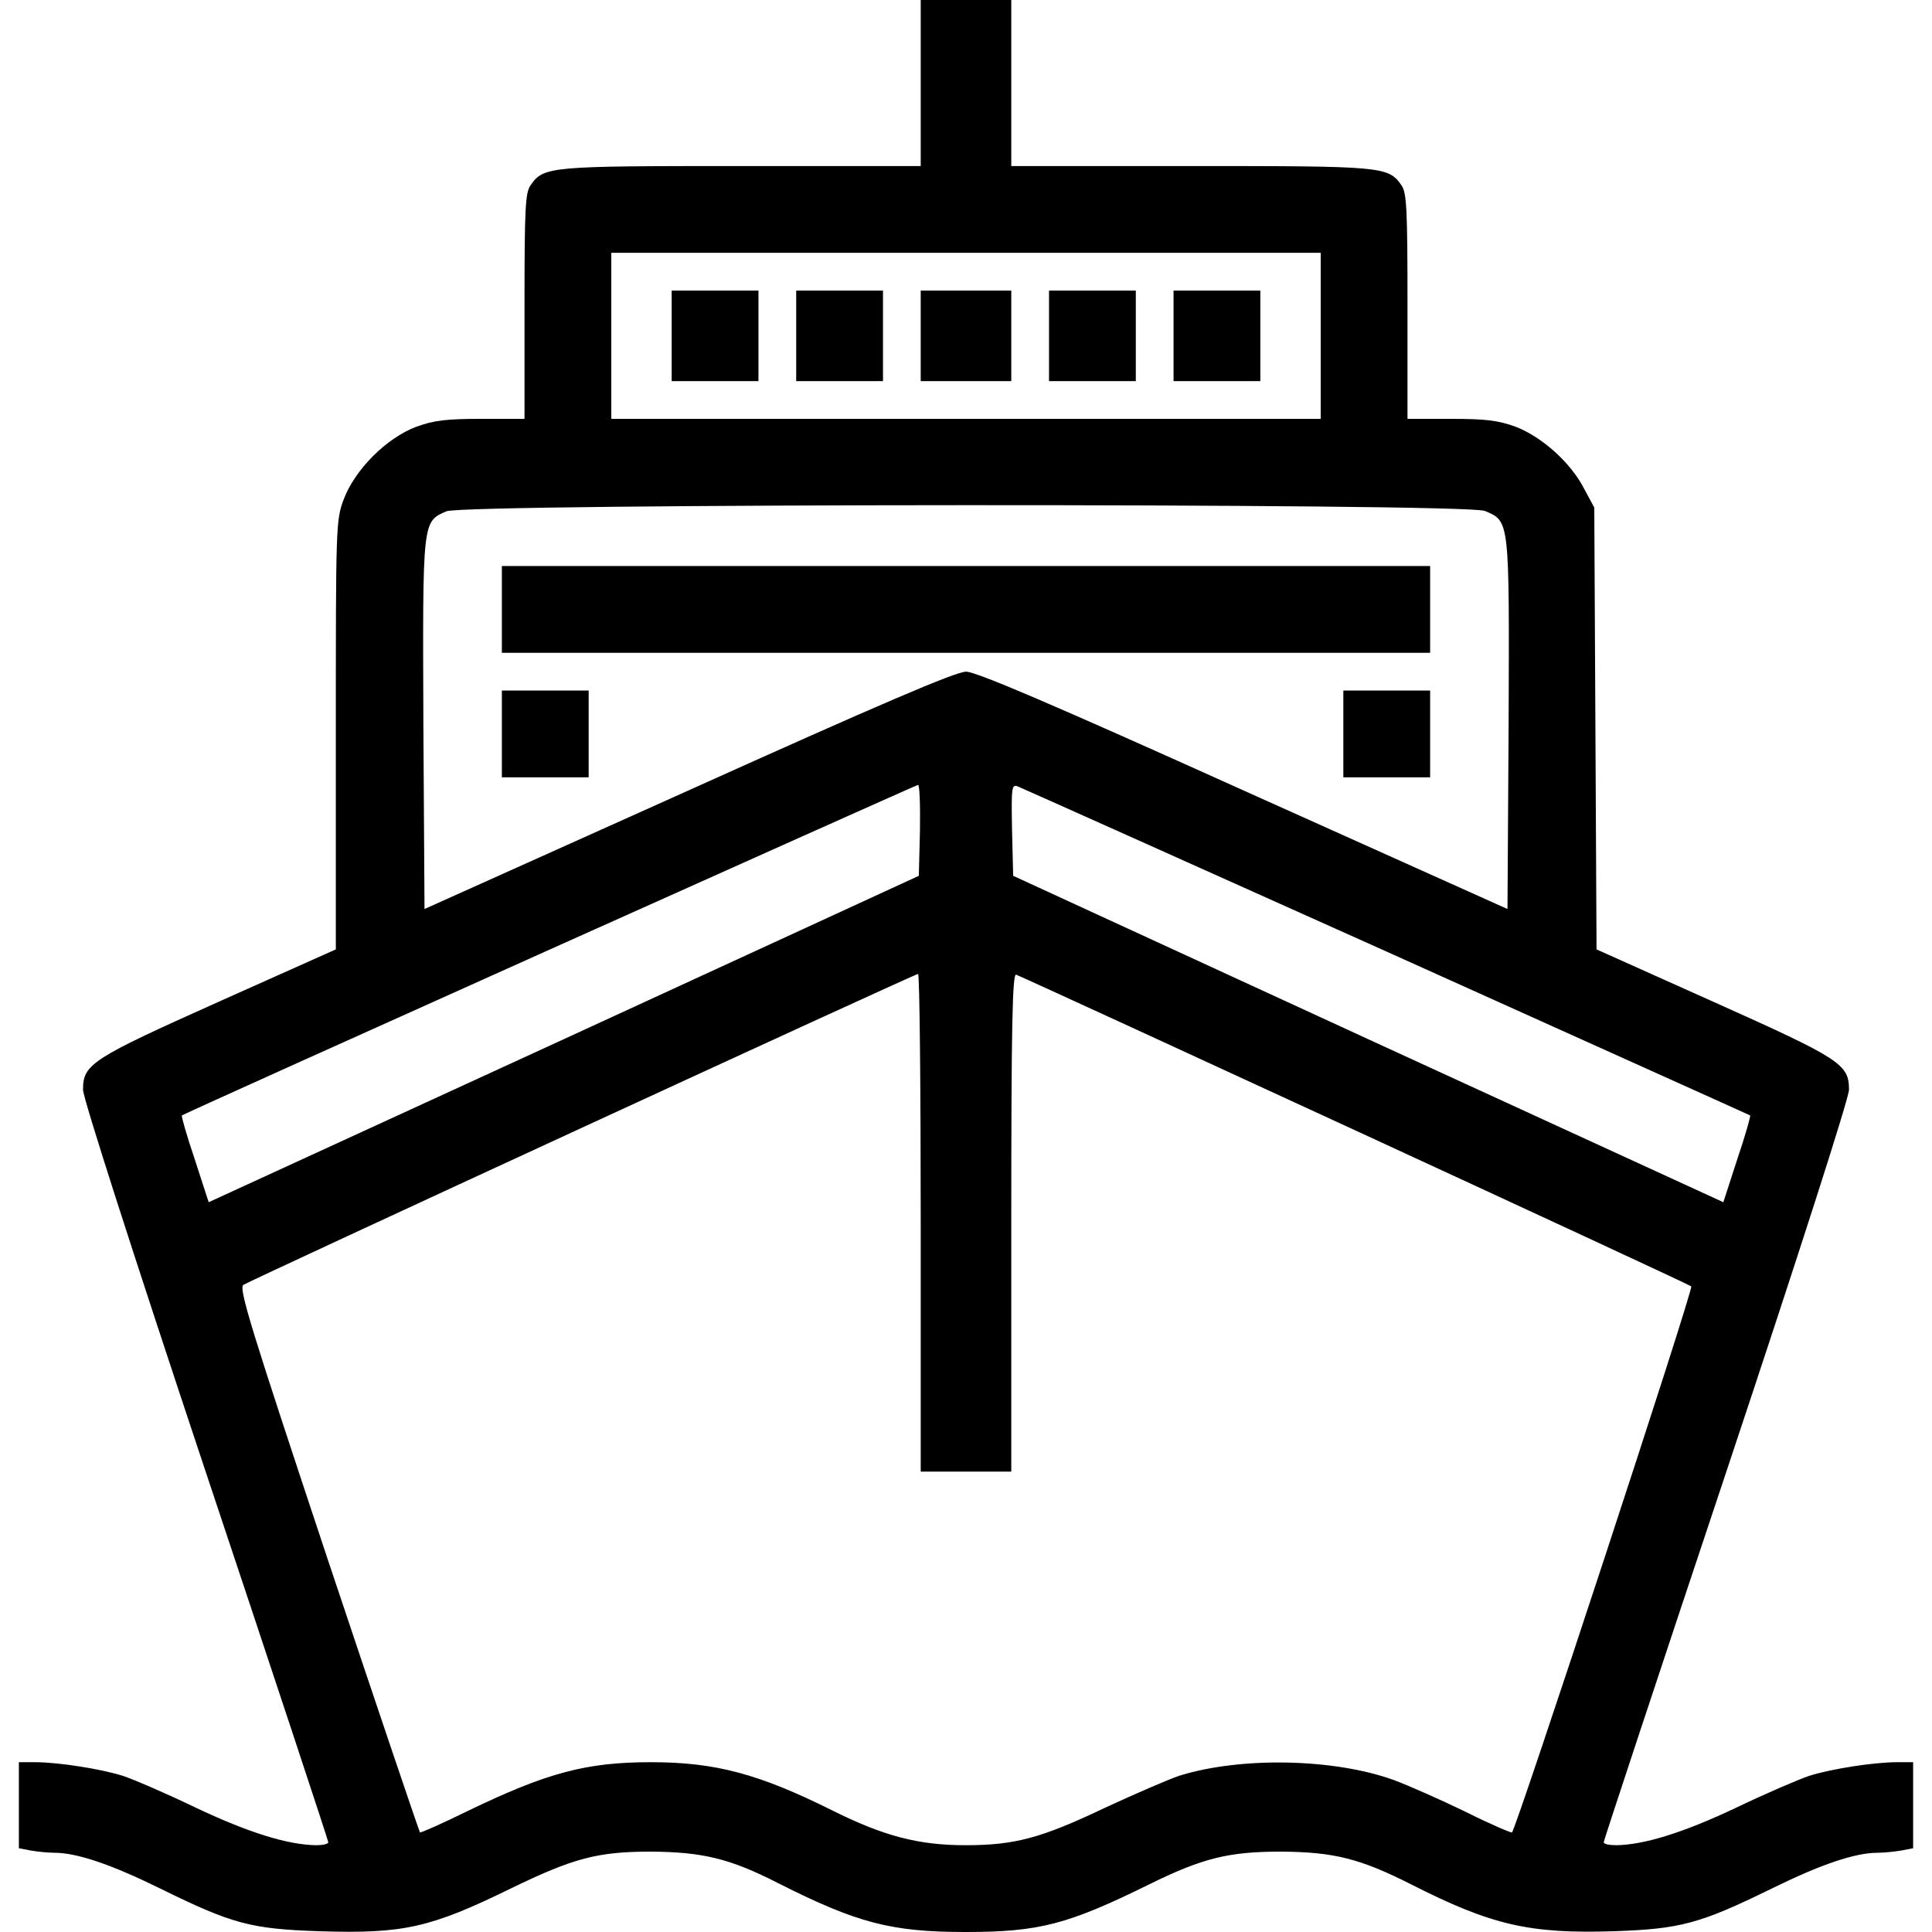 <?xml version="1.0" standalone="no"?>
<!DOCTYPE svg PUBLIC "-//W3C//DTD SVG 20010904//EN"
 "http://www.w3.org/TR/2001/REC-SVG-20010904/DTD/svg10.dtd">
<svg version="1.0" xmlns="http://www.w3.org/2000/svg"
 width="512pt" height="512pt" viewBox="0 0 512 512"
 preserveAspectRatio="xMidYMid meet">
<g transform="translate(0,512) scale(0.1,-0.1)"
fill="#000000" stroke="none">
<path d="M2440 4900 l0 -220 -475 0 c-511 0 -524 -1 -559 -51 -14 -20 -16 -62
-16 -321 l0 -298 -115 0 c-92 0 -125 -4 -172 -21 -79 -30 -162 -113 -192 -192
-21 -56 -21 -70 -21 -625 l0 -568 -311 -139 c-337 -151 -359 -165 -359 -233 0
-22 134 -439 325 -1012 179 -536 325 -978 325 -982 0 -5 -15 -8 -32 -8 -74 1
-176 32 -316 98 -81 39 -169 77 -197 86 -57 18 -170 36 -232 36 l-43 0 0 -114
0 -114 31 -6 c17 -3 46 -6 63 -6 60 0 151 -31 281 -95 191 -94 240 -107 423
-113 221 -7 293 9 507 114 165 80 229 97 370 97 136 -1 209 -18 336 -83 210
-106 300 -130 498 -130 195 0 271 20 486 126 142 70 211 87 350 87 139 -1 209
-18 345 -87 213 -108 313 -131 536 -124 178 6 229 20 419 113 130 64 221 95
281 95 17 0 46 3 63 6 l31 6 0 114 0 114 -42 0 c-63 0 -176 -18 -233 -36 -27
-9 -116 -47 -197 -86 -140 -66 -242 -97 -315 -98 -18 0 -33 3 -33 8 0 4 146
446 325 982 191 573 325 990 325 1012 0 68 -22 82 -359 233 l-310 139 -3 586
-3 585 -27 50 c-36 70 -112 137 -181 164 -47 17 -80 21 -172 21 l-115 0 0 298
c0 259 -2 301 -16 321 -35 50 -48 51 -559 51 l-475 0 0 220 0 220 -120 0 -120
0 0 -220z m1060 -670 l0 -220 -940 0 -940 0 0 220 0 220 940 0 940 0 0 -220z
m435 -464 c66 -28 65 -20 63 -565 l-3 -490 -699 314 c-508 229 -709 315 -736
315 -27 0 -228 -86 -736 -315 l-699 -314 -3 490 c-2 542 -3 536 61 564 48 21
2701 22 2752 1z m-1497 -846 l-3 -121 -941 -433 -941 -432 -37 114 c-21 62
-36 115 -34 116 9 7 1944 875 1951 876 4 0 6 -54 5 -120z m1237 -322 c528
-238 962 -433 963 -434 2 -1 -13 -54 -34 -116 l-37 -114 -941 432 -941 433 -3
122 c-2 113 -1 121 15 115 10 -4 450 -201 978 -438z m-1235 -718 l0 -660 120
0 120 0 0 661 c0 525 3 660 13 656 53 -22 1784 -820 1789 -826 7 -6 -463
-1435 -475 -1447 -2 -2 -58 22 -124 55 -66 32 -152 70 -190 84 -158 57 -405
62 -568 11 -27 -9 -115 -47 -195 -84 -170 -81 -240 -100 -371 -100 -125 0
-217 24 -355 93 -193 96 -308 127 -479 127 -172 0 -276 -28 -487 -130 -67 -33
-124 -58 -125 -56 -2 2 -112 327 -244 722 -205 617 -237 720 -224 729 18 12
1777 823 1788 824 4 1 7 -296 7 -659z"/>
<path d="M1780 4230 l0 -120 115 0 115 0 0 120 0 120 -115 0 -115 0 0 -120z"/>
<path d="M2110 4230 l0 -120 115 0 115 0 0 120 0 120 -115 0 -115 0 0 -120z"/>
<path d="M2440 4230 l0 -120 120 0 120 0 0 120 0 120 -120 0 -120 0 0 -120z"/>
<path d="M2780 4230 l0 -120 115 0 115 0 0 120 0 120 -115 0 -115 0 0 -120z"/>
<path d="M3110 4230 l0 -120 115 0 115 0 0 120 0 120 -115 0 -115 0 0 -120z"/>
<path d="M1330 3505 l0 -115 1230 0 1230 0 0 115 0 115 -1230 0 -1230 0 0
-115z"/>
<path d="M1330 3175 l0 -115 115 0 115 0 0 115 0 115 -115 0 -115 0 0 -115z"/>
<path d="M3560 3175 l0 -115 115 0 115 0 0 115 0 115 -115 0 -115 0 0 -115z"/>
</g>
</svg>
